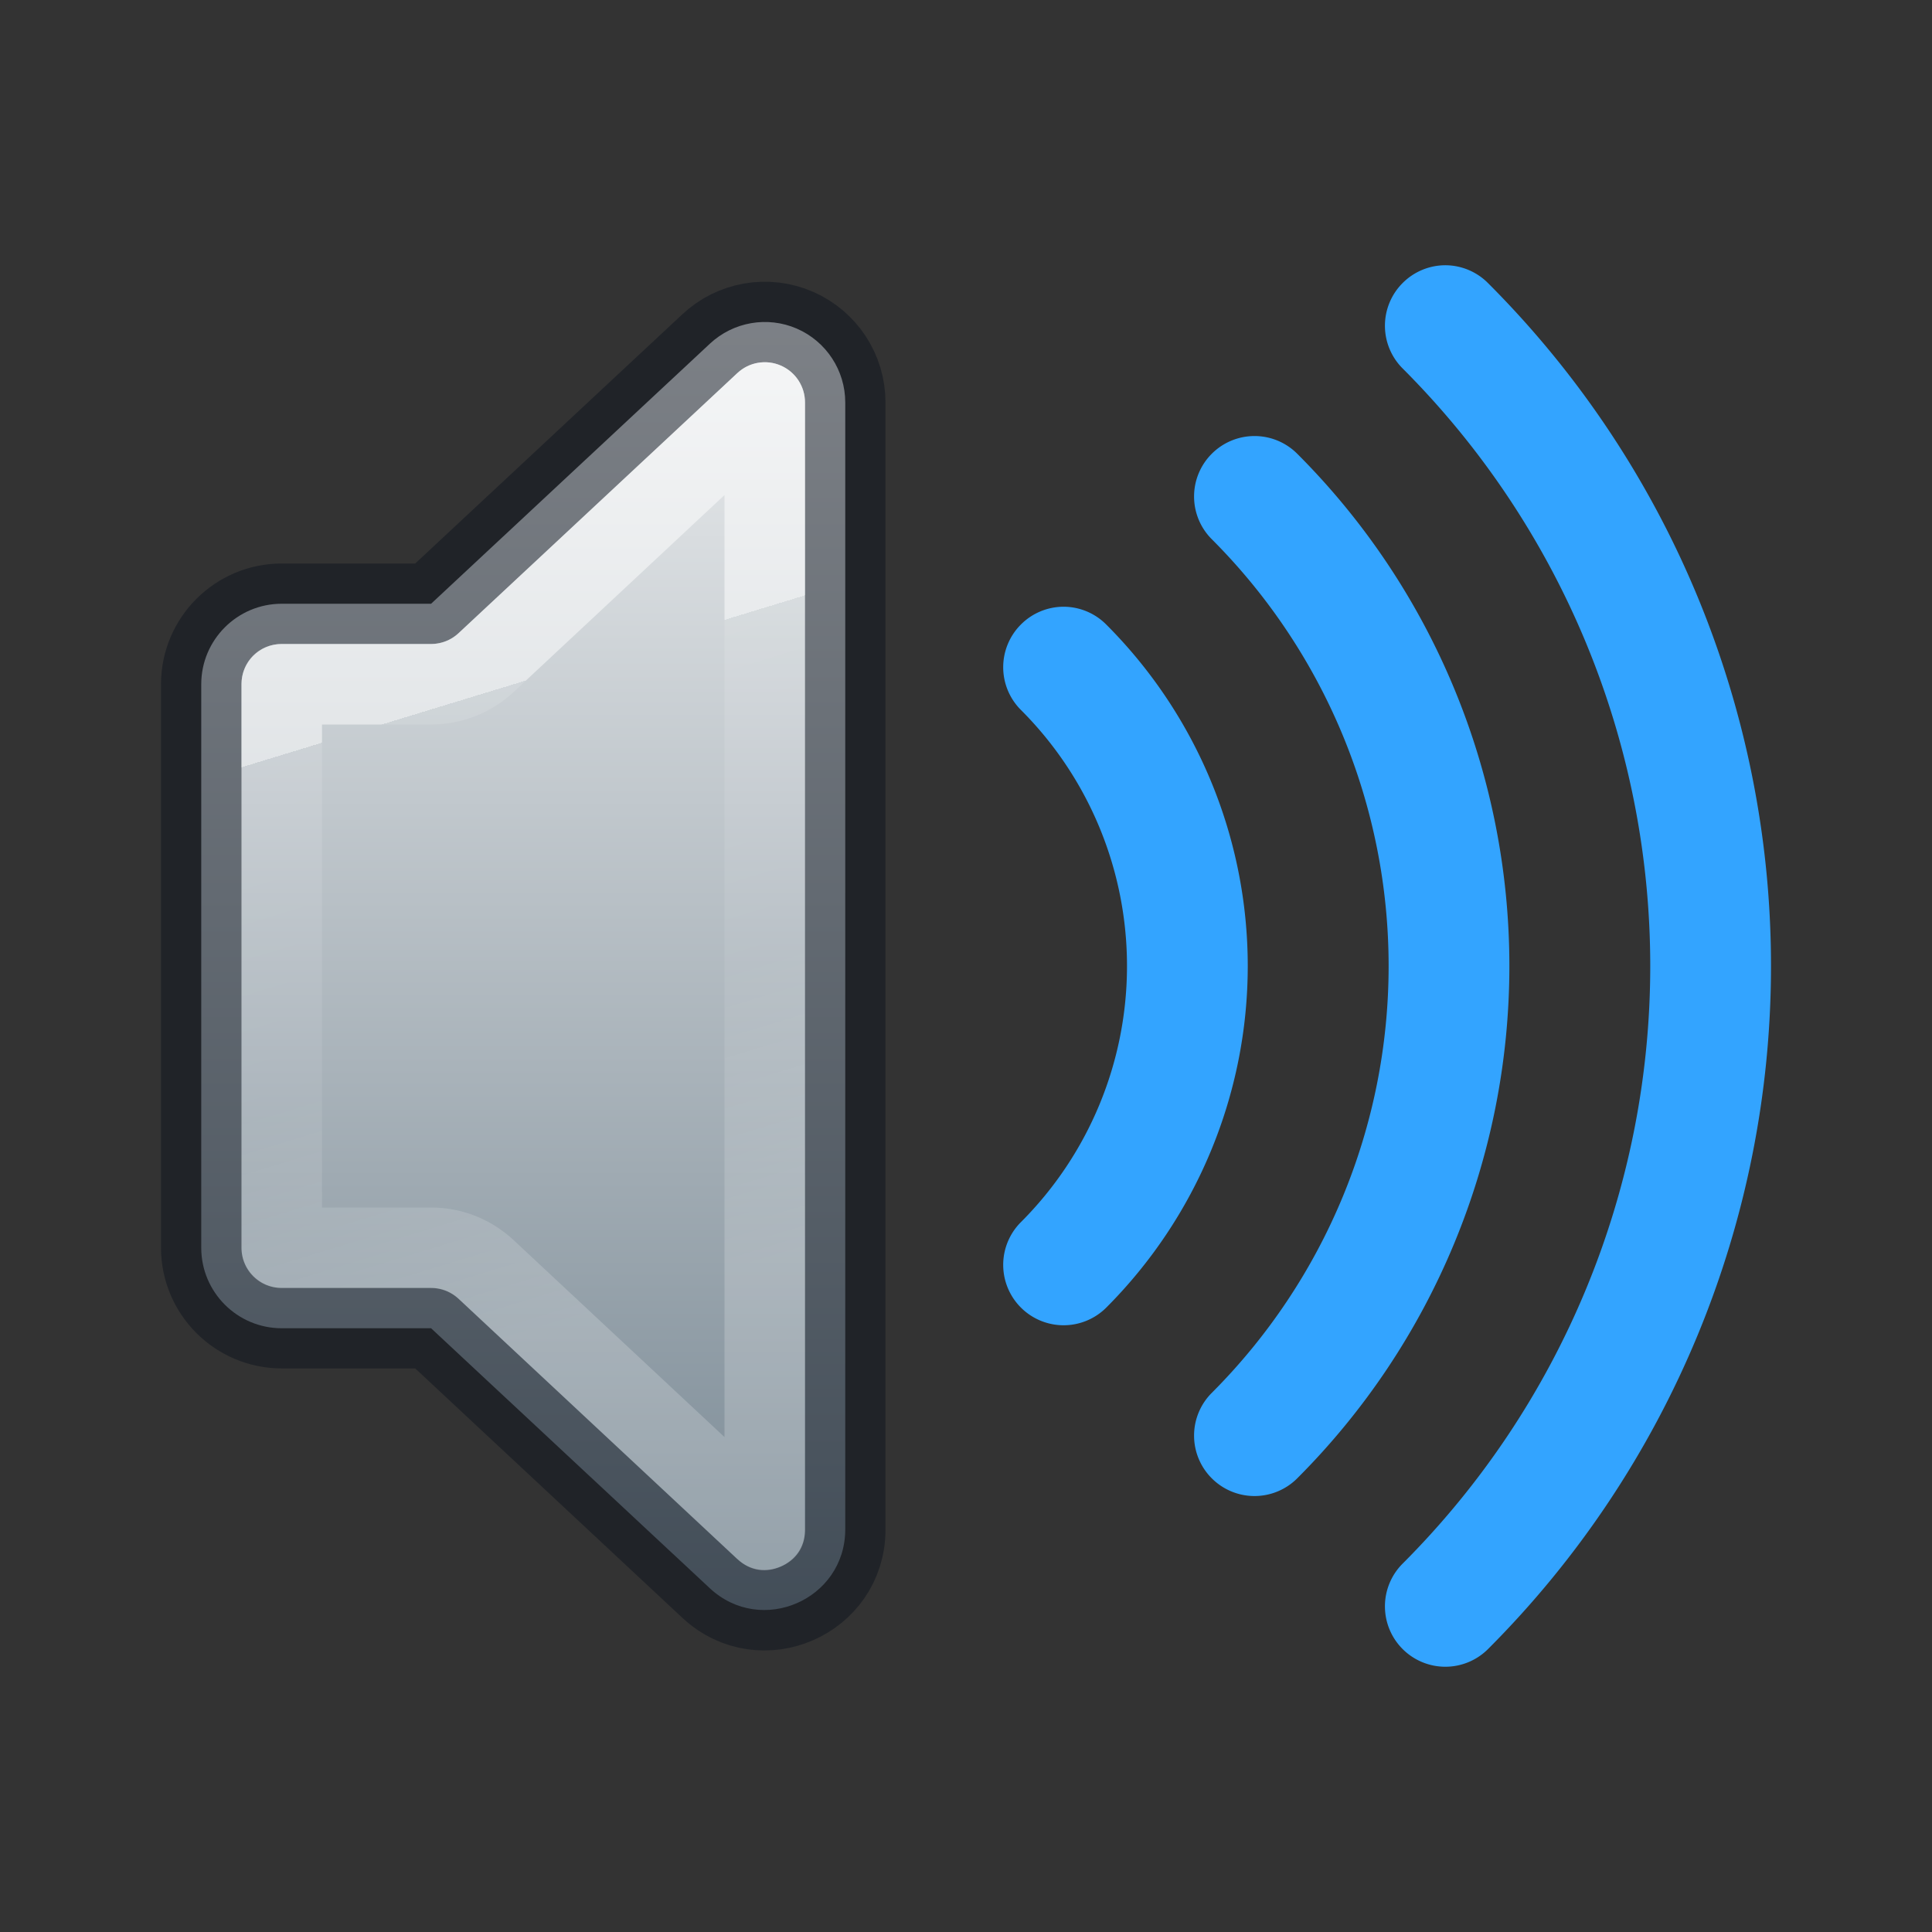 <?xml version="1.0" encoding="UTF-8" standalone="no"?>
<svg
   height="24"
   width="24"
   id="svg2"
   version="1.1"
   sodipodi:docname="audio-volume-high.svg"
   inkscape:version="1.2.2 (b0a8486541, 2022-12-01)"
   xmlns:inkscape="http://www.inkscape.org/namespaces/inkscape"
   xmlns:sodipodi="http://sodipodi.sourceforge.net/DTD/sodipodi-0.dtd"
   xmlns:xlink="http://www.w3.org/1999/xlink"
   xmlns="http://www.w3.org/2000/svg"
   xmlns:svg="http://www.w3.org/2000/svg"
   xmlns:rdf="http://www.w3.org/1999/02/22-rdf-syntax-ns#"
   xmlns:cc="http://creativecommons.org/ns#"
   xmlns:dc="http://purl.org/dc/elements/1.1/">
  <rect width="100%" height="100%" fill="#333333" stroke="none"/>
  <sodipodi:namedview
     id="namedview49079"
     pagecolor="#ffffff"
     bordercolor="#000000"
     borderopacity="0.25"
     inkscape:showpageshadow="2"
     inkscape:pageopacity="0.0"
     inkscape:pagecheckerboard="0"
     inkscape:deskcolor="#d1d1d1"
     showgrid="false"
     inkscape:zoom="22.627417"
     inkscape:cx="15.799417"
     inkscape:cy="16.329747"
     inkscape:window-width="1507"
     inkscape:window-height="898"
     inkscape:window-x="1273"
     inkscape:window-y="157"
     inkscape:window-maximized="0"
     inkscape:current-layer="svg2"
     showguides="true" />
  <defs
     id="defs14">
    <linearGradient
       id="linearGradient5662">
      <stop
         id="stop5654"
         style="stop-color:#ffffff;stop-opacity:1"
         offset="0" />
      <stop
         id="stop5656"
         style="stop-color:#ffffff;stop-opacity:0.235"
         offset="0" />
      <stop
         id="stop5658"
         style="stop-color:#ffffff;stop-opacity:0.157"
         offset="0.539" />
      <stop
         id="stop5660"
         style="stop-color:#ffffff;stop-opacity:0.392"
         offset="1" />
    </linearGradient>
    <linearGradient
       inkscape:collect="always"
       xlink:href="#linearGradient964"
       id="linearGradient966"
       x1="4.908"
       y1="-0.137"
       x2="4.908"
       y2="16.6"
       gradientUnits="userSpaceOnUse"
       gradientTransform="matrix(1.333,0,0,1.23,1.833,2.157)" />
    <linearGradient
       inkscape:collect="always"
       id="linearGradient964">
      <stop
         style="stop-color:#fafafa;stop-opacity:1"
         offset="0"
         id="stop960" />
      <stop
         style="stop-color:#667885;stop-opacity:1"
         offset="1"
         id="stop962" />
    </linearGradient>
    <linearGradient
       inkscape:collect="always"
       xlink:href="#linearGradient5662"
       id="linearGradient5652"
       x1="3.04"
       y1="5.331"
       x2="5.038"
       y2="11.164"
       gradientUnits="userSpaceOnUse"
       gradientTransform="matrix(1.4,0,0,1.249,1.6,2)" />
  </defs>
  <path
     style="color:#000000;font-variation-settings:normal;opacity:1;vector-effect:none;fill:url(#linearGradient966);fill-opacity:1;stroke:none;stroke-width:1;stroke-linecap:butt;stroke-linejoin:round;stroke-miterlimit:4;stroke-dasharray:none;stroke-dashoffset:0;stroke-opacity:1;-inkscape-stroke:none;paint-order:markers fill stroke;stop-color:#000000;stop-opacity:1"
     d="M 9.898,4.082 C 9.533,3.924 9.109,3.998 8.818,4.27 L 5.355,7.5 H 3.5 c -0.552,5.5e-5 -1,0.448 -1,1 v 7 c 5.52e-5,0.552 0.448,1 1,1 h 1.855 l 3.463,3.23 C 9.457,20.325 10.499,19.873 10.5,18.999 V 5 c 2.82e-4,-0.398 -0.236,-0.759 -0.602,-0.918 z"
     id="path1125"
     sodipodi:nodetypes="cccccccccccc" />
  <path
     style="color:#000000;font-variation-settings:normal;opacity:1;vector-effect:none;fill:none;fill-opacity:1;stroke:#0e141f;stroke-width:1;stroke-linecap:butt;stroke-linejoin:round;stroke-miterlimit:4;stroke-dasharray:none;stroke-dashoffset:0;stroke-opacity:0.5;-inkscape-stroke:none;paint-order:stroke fill markers;stop-color:#000000;stop-opacity:1"
     d="M 9.898,4.082 C 9.533,3.924 9.109,3.997 8.818,4.269 L 5.355,7.5 H 3.5 c -0.552,5.5e-5 -1,0.448 -1,1 v 6.999 c 5.52e-5,0.552 0.448,1 1,1 h 1.855 l 3.463,3.233 C 9.457,20.328 10.499,19.876 10.5,19.003 V 5 c 2.82e-4,-0.399 -0.236,-0.759 -0.602,-0.918 z"
     id="path1779"
     sodipodi:nodetypes="cccccccccccc" />
  <path
     id="path2241"
     style="color:#000000;fill:url(#linearGradient5652);fill-opacity:1;stroke-linejoin:round;-inkscape-stroke:none;paint-order:markers fill stroke;font-variation-settings:normal;opacity:0.5;vector-effect:none;stroke-width:1;stroke-linecap:butt;stroke-miterlimit:4;stroke-dasharray:none;stroke-dashoffset:0;stroke-opacity:1;stop-color:#000000;stop-opacity:1"
     d="M 9.486,4.5 C 9.367,4.503 9.252,4.549 9.16,4.635 L 5.697,7.865 C 5.605,7.952 5.482,8 5.355,8 H 3.5 C 3.218,8 3,8.218 3,8.5 v 7 c 2.82e-5,0.282 0.218,0.5 0.5,0.5 h 1.855 c 0.127,-7.7e-5 0.249,0.048 0.342,0.135 l 3.461,3.232 h 0.002 c 0.174,0.161 0.364,0.17 0.539,0.094 C 9.875,19.385 10,19.24 10,19.002 V 5 C 10,4.799 9.883,4.621 9.699,4.541 9.63,4.511 9.558,4.498 9.486,4.5 Z M 9,6.15 V 17.852 L 6.379,15.404 C 6.101,15.145 5.736,15 5.355,15 H 4 V 9 H 5.355 C 5.735,9 6.101,8.856 6.379,8.598 Z"
     sodipodi:nodetypes="scccccccccccscccsccccccccc" />
  <path
     style="color:#000000;fill:#33a4ff;stroke-linecap:round;stroke-linejoin:round;-inkscape-stroke:none;paint-order:markers fill stroke"
     d="m 17.955,3.295 a 0.75,0.75 0 0 0 -0.531,0.221 0.75,0.75 0 0 0 0,1.061 C 19.393,6.546 20.5,9.215 20.5,12 c 0,2.785 -1.107,5.454 -3.076,7.424 a 0.75,0.75 0 0 0 0,1.061 0.75,0.75 0 0 0 1.061,0 C 20.735,18.234 22,15.182 22,12 22,8.818 20.735,5.766 18.484,3.516 A 0.75,0.75 0 0 0 17.955,3.295 Z"
     id="circle4163" />
  <path
     style="color:#000000;fill:#33a4ff;stroke-linecap:round;stroke-linejoin:round;-inkscape-stroke:none;paint-order:markers fill stroke"
     d="m 15.053,5.637 a 0.75,0.75 0 0 0 0,1.061 C 16.459,8.104 17.25,10.011 17.25,12 c 0,1.989 -0.791,3.896 -2.197,5.303 a 0.75,0.75 0 0 0 0,1.061 0.75,0.75 0 0 0 1.062,0 C 17.803,16.676 18.75,14.387 18.75,12 18.75,9.613 17.803,7.324 16.115,5.637 a 0.75,0.75 0 0 0 -1.062,0 z"
     id="circle4167" />
  <path
     style="color:#000000;fill:#33a4ff;stroke-linecap:round;stroke-linejoin:round;-inkscape-stroke:none;paint-order:markers fill stroke"
     d="m 13.213,7.537 a 0.75,0.75 0 0 0 -0.531,0.221 0.75,0.75 0 0 0 0,1.061 C 13.526,9.662 14,10.806 14,12 c 0,1.194 -0.474,2.338 -1.318,3.182 a 0.75,0.75 0 0 0 0,1.061 0.75,0.75 0 0 0 1.061,0 C 14.867,15.117 15.5,13.591 15.5,12 15.5,10.409 14.867,8.883 13.742,7.758 A 0.75,0.75 0 0 0 13.213,7.537 Z"
     id="circle4171" />
</svg>
